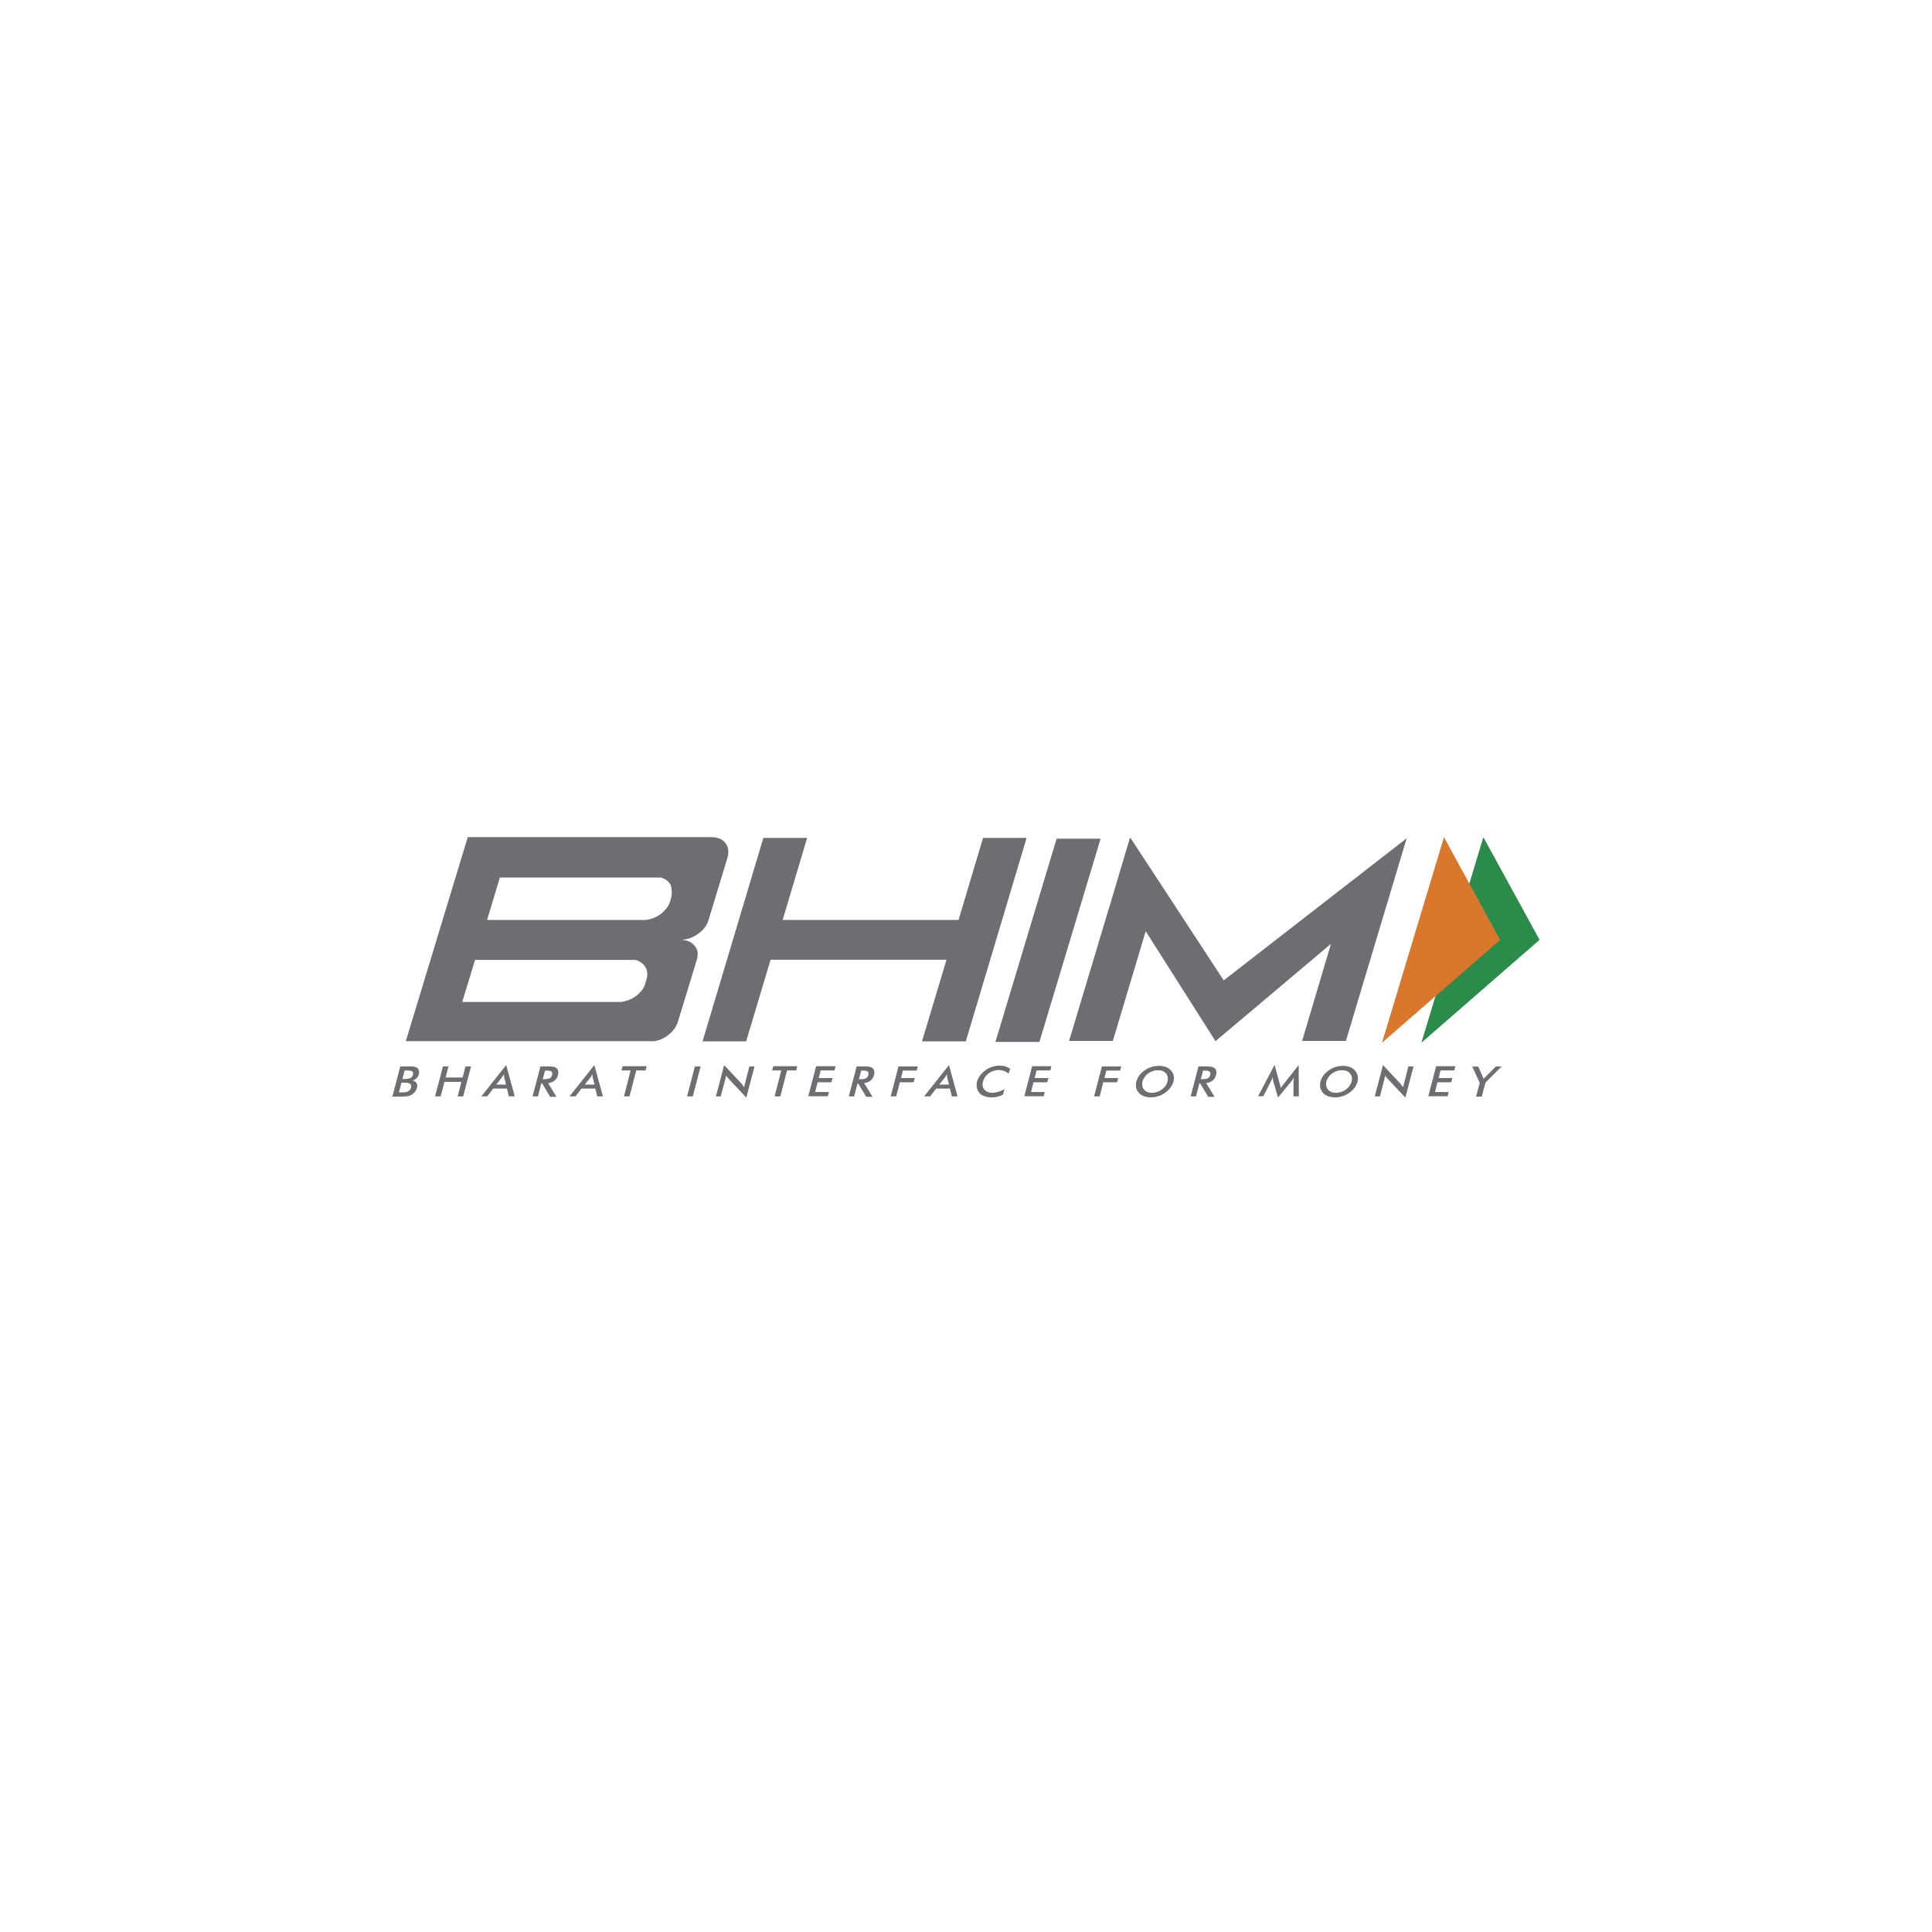<svg width="64" height="64" viewBox="0 0 64 64" fill="none" xmlns="http://www.w3.org/2000/svg">
<g filter="url(#filter0_d_138_2677)">
<rect x="8" y="6" width="48" height="48" rx="8" fill="white"/>
<path d="M49.138 25.732L51 29.133L47.086 32.541L49.138 25.732Z" fill="#2B8B4B"/>
<path d="M47.833 25.732L49.695 29.133L45.781 32.541L47.833 25.732Z" fill="#D9782D"/>
<path d="M22.101 32.313C22.285 32.18 22.405 32.021 22.462 31.831L23.083 29.792C23.14 29.608 23.114 29.45 23.007 29.323C22.899 29.197 22.747 29.133 22.538 29.133C22.741 29.133 22.937 29.07 23.121 28.937C23.304 28.81 23.425 28.652 23.475 28.462L24.096 26.423C24.153 26.226 24.134 26.062 24.033 25.929C23.931 25.796 23.773 25.732 23.564 25.732H15.495L13.443 32.49H21.518C21.721 32.509 21.917 32.446 22.101 32.313ZM16.559 27.069H20.416H21.626H21.879C22.025 27.1 22.145 27.189 22.215 27.309C22.24 27.392 22.253 27.48 22.253 27.569C22.253 27.62 22.247 27.664 22.24 27.708L22.228 27.753L22.177 27.924C22.038 28.221 21.74 28.437 21.379 28.475H21.132H16.135L16.559 27.069ZM21.347 30.672C21.202 30.951 20.917 31.147 20.568 31.192H20.315H15.312L15.736 29.798H19.593H20.784H21.043C21.24 29.843 21.385 29.982 21.43 30.159C21.436 30.197 21.442 30.242 21.442 30.28C21.442 30.299 21.442 30.324 21.436 30.343V30.368L21.347 30.672ZM34.008 25.758L31.994 32.496H30.543L31.354 29.792H25.527L24.717 32.496H23.273L25.287 25.758H26.737L25.926 28.475H31.753L32.564 25.758H34.008ZM34.432 32.515H32.975L35.002 25.783H36.459L34.432 32.515ZM46.598 25.77L45.997 27.772L44.584 32.484H43.134L44.09 29.266L40.265 32.49L37.953 28.848L36.864 32.484H35.414L36.972 27.297L37.428 25.764H37.453L38.428 27.252L40.537 30.476L46.598 25.77Z" fill="#6D6E71"/>
<path d="M13 34.32L13.26 33.326H13.551C13.633 33.326 13.697 33.326 13.728 33.339C13.766 33.345 13.798 33.358 13.817 33.377C13.849 33.402 13.868 33.427 13.874 33.465C13.887 33.503 13.887 33.541 13.874 33.586C13.861 33.636 13.836 33.681 13.798 33.719C13.76 33.757 13.716 33.782 13.659 33.795C13.722 33.801 13.766 33.833 13.798 33.877C13.823 33.921 13.83 33.978 13.811 34.042C13.798 34.08 13.785 34.118 13.754 34.156C13.728 34.194 13.697 34.225 13.659 34.251C13.621 34.276 13.576 34.295 13.526 34.308C13.475 34.32 13.399 34.327 13.285 34.327H13V34.32ZM13.215 34.187H13.279C13.342 34.187 13.393 34.187 13.424 34.181C13.456 34.175 13.488 34.168 13.507 34.156C13.532 34.143 13.557 34.124 13.576 34.105C13.595 34.08 13.608 34.061 13.614 34.029C13.621 33.997 13.621 33.972 13.614 33.947C13.608 33.921 13.589 33.902 13.564 33.89C13.545 33.883 13.526 33.877 13.507 33.871C13.481 33.871 13.456 33.864 13.418 33.864H13.361H13.298L13.215 34.187ZM13.329 33.744H13.399C13.488 33.744 13.551 33.731 13.595 33.712C13.64 33.693 13.665 33.655 13.678 33.605C13.69 33.548 13.684 33.51 13.659 33.491C13.627 33.472 13.57 33.459 13.475 33.459H13.405L13.329 33.744ZM14.596 34.32L14.723 33.839H15.286L15.16 34.32H15.343L15.603 33.326H15.419L15.324 33.693H14.761L14.856 33.326H14.672L14.412 34.32H14.596ZM16.857 34.32L16.794 34.061H16.338L16.141 34.32H15.945L16.768 33.282L17.053 34.32H16.857ZM16.439 33.928H16.762L16.705 33.7C16.705 33.687 16.699 33.668 16.699 33.649C16.699 33.63 16.692 33.611 16.692 33.586C16.68 33.605 16.667 33.63 16.654 33.649C16.642 33.668 16.629 33.687 16.616 33.7L16.439 33.928ZM17.934 33.877L17.82 34.32H17.642L17.902 33.326H18.162C18.238 33.326 18.295 33.332 18.339 33.339C18.377 33.345 18.409 33.364 18.434 33.383C18.466 33.408 18.485 33.44 18.491 33.478C18.497 33.516 18.497 33.56 18.485 33.605C18.466 33.687 18.428 33.744 18.371 33.795C18.314 33.839 18.244 33.871 18.155 33.877L18.434 34.333H18.225L17.959 33.89H17.934V33.877ZM17.978 33.75H18.01C18.105 33.75 18.174 33.738 18.212 33.719C18.25 33.7 18.276 33.662 18.288 33.611C18.301 33.554 18.295 33.516 18.269 33.497C18.238 33.472 18.181 33.465 18.086 33.465H18.054L17.978 33.75ZM19.783 34.32L19.72 34.061H19.264L19.061 34.32H18.865L19.688 33.282L19.973 34.32H19.783ZM19.371 33.928H19.694L19.637 33.7C19.631 33.687 19.631 33.668 19.631 33.649C19.631 33.63 19.625 33.611 19.625 33.586C19.612 33.605 19.599 33.63 19.593 33.649C19.58 33.668 19.568 33.687 19.555 33.7L19.371 33.928ZM21.385 33.459L21.423 33.32H20.625L20.587 33.459H20.891L20.67 34.32H20.853L21.075 33.459H21.385ZM22.95 34.32L23.209 33.326H23.019L22.76 34.32H22.95ZM23.874 34.32L24.058 33.63C24.071 33.649 24.083 33.668 24.096 33.687C24.109 33.706 24.128 33.725 24.14 33.738L24.723 34.358L24.995 33.326H24.824L24.647 34.016C24.628 33.991 24.615 33.972 24.603 33.947C24.59 33.928 24.571 33.909 24.558 33.89L23.988 33.282L23.716 34.32H23.874ZM26.376 33.459L26.408 33.32H25.616L25.578 33.459H25.882L25.66 34.32H25.85L26.072 33.459H26.376ZM27.421 34.32L27.459 34.175H27.003L27.085 33.852H27.541L27.579 33.712H27.123L27.187 33.459H27.643L27.681 33.32H27.035L26.775 34.314H27.421V34.32ZM28.409 33.877L28.295 34.32H28.118L28.377 33.326H28.637C28.713 33.326 28.77 33.332 28.808 33.339C28.846 33.345 28.878 33.364 28.903 33.383C28.935 33.408 28.954 33.44 28.96 33.478C28.966 33.516 28.966 33.56 28.954 33.605C28.935 33.687 28.897 33.744 28.84 33.795C28.783 33.839 28.713 33.871 28.624 33.877L28.903 34.333H28.694L28.428 33.89H28.409V33.877ZM28.453 33.75H28.485C28.586 33.75 28.65 33.738 28.688 33.719C28.726 33.7 28.751 33.662 28.764 33.611C28.776 33.554 28.77 33.516 28.745 33.497C28.713 33.472 28.656 33.465 28.561 33.465H28.529L28.453 33.75ZM29.688 34.32L29.809 33.852H30.265L30.303 33.712H29.847L29.91 33.465H30.366L30.404 33.326H29.764L29.505 34.32H29.688ZM31.531 34.32L31.468 34.061H31.012L30.809 34.32H30.613L31.436 33.282L31.721 34.32H31.531ZM31.113 33.928H31.436L31.379 33.7C31.373 33.687 31.373 33.668 31.373 33.649C31.373 33.63 31.367 33.611 31.367 33.586C31.354 33.605 31.341 33.63 31.329 33.649C31.316 33.668 31.303 33.687 31.297 33.7L31.113 33.928ZM33.463 33.402C33.412 33.37 33.362 33.345 33.305 33.326C33.248 33.307 33.184 33.301 33.115 33.301C33.032 33.301 32.95 33.313 32.868 33.339C32.785 33.364 32.709 33.402 32.646 33.453C32.576 33.503 32.519 33.56 32.469 33.624C32.424 33.687 32.386 33.757 32.367 33.826C32.348 33.902 32.348 33.966 32.361 34.035C32.374 34.099 32.405 34.156 32.443 34.206C32.488 34.257 32.545 34.289 32.614 34.314C32.684 34.339 32.76 34.352 32.849 34.352C32.918 34.352 32.982 34.346 33.045 34.327C33.108 34.314 33.172 34.289 33.229 34.257L33.273 34.073C33.203 34.118 33.14 34.149 33.07 34.168C33.001 34.187 32.937 34.2 32.868 34.2C32.754 34.2 32.665 34.162 32.608 34.092C32.551 34.023 32.532 33.934 32.564 33.826C32.595 33.712 32.659 33.624 32.754 33.554C32.849 33.484 32.963 33.446 33.089 33.446C33.153 33.446 33.216 33.459 33.267 33.478C33.317 33.497 33.368 33.529 33.412 33.567L33.463 33.402ZM34.571 34.32L34.609 34.175H34.153L34.236 33.852H34.692L34.73 33.712H34.274L34.337 33.459H34.793L34.831 33.32H34.191L33.932 34.314H34.571V34.32ZM36.427 34.32L36.547 33.852H37.003L37.041 33.712H36.585L36.649 33.465H37.105L37.143 33.326H36.503L36.243 34.32H36.427ZM38.872 33.826C38.853 33.896 38.821 33.966 38.77 34.029C38.726 34.092 38.663 34.149 38.593 34.2C38.523 34.251 38.447 34.289 38.365 34.314C38.283 34.339 38.2 34.352 38.124 34.352C38.042 34.352 37.966 34.339 37.896 34.314C37.827 34.289 37.77 34.251 37.725 34.2C37.681 34.149 37.649 34.092 37.637 34.035C37.624 33.972 37.624 33.902 37.643 33.833C37.662 33.763 37.694 33.693 37.738 33.63C37.782 33.567 37.846 33.51 37.915 33.459C37.985 33.408 38.061 33.37 38.143 33.345C38.226 33.32 38.308 33.307 38.39 33.307C38.473 33.307 38.549 33.32 38.618 33.345C38.688 33.37 38.739 33.408 38.789 33.459C38.834 33.51 38.865 33.567 38.878 33.63C38.891 33.687 38.891 33.757 38.872 33.826ZM38.675 33.826C38.688 33.776 38.688 33.725 38.682 33.681C38.675 33.636 38.656 33.592 38.625 33.56C38.593 33.522 38.555 33.497 38.511 33.478C38.466 33.459 38.416 33.453 38.359 33.453C38.302 33.453 38.245 33.459 38.194 33.478C38.137 33.497 38.086 33.522 38.036 33.56C37.985 33.592 37.947 33.636 37.915 33.681C37.884 33.725 37.858 33.776 37.846 33.826C37.833 33.877 37.833 33.928 37.839 33.972C37.846 34.016 37.871 34.061 37.896 34.092C37.928 34.13 37.966 34.156 38.01 34.175C38.055 34.194 38.105 34.2 38.162 34.2C38.219 34.2 38.276 34.187 38.327 34.175C38.384 34.156 38.435 34.13 38.485 34.092C38.536 34.054 38.574 34.016 38.612 33.972C38.637 33.921 38.663 33.877 38.675 33.826ZM39.733 33.877L39.619 34.32H39.442L39.701 33.326H39.961C40.037 33.326 40.094 33.332 40.138 33.339C40.176 33.345 40.208 33.364 40.233 33.383C40.265 33.408 40.284 33.44 40.29 33.478C40.297 33.516 40.297 33.56 40.284 33.605C40.265 33.687 40.227 33.744 40.17 33.795C40.113 33.839 40.043 33.871 39.955 33.877L40.233 34.333H40.024L39.758 33.89H39.733V33.877ZM39.777 33.75H39.809C39.91 33.75 39.974 33.738 40.012 33.719C40.05 33.7 40.075 33.662 40.088 33.611C40.1 33.554 40.094 33.516 40.069 33.497C40.037 33.472 39.98 33.465 39.885 33.465H39.853L39.777 33.75ZM42.855 34.32H43.026L43.02 33.282L42.526 33.909L42.507 33.934C42.469 33.978 42.444 34.016 42.425 34.042C42.418 34.01 42.412 33.978 42.406 33.953C42.399 33.928 42.399 33.915 42.393 33.902L42.222 33.275L41.677 34.314H41.848L42.102 33.82C42.114 33.795 42.127 33.769 42.133 33.75C42.14 33.725 42.152 33.706 42.159 33.687C42.159 33.706 42.165 33.731 42.165 33.75C42.171 33.769 42.171 33.795 42.178 33.814L42.336 34.358L42.773 33.826C42.792 33.801 42.811 33.782 42.824 33.757C42.836 33.731 42.849 33.712 42.862 33.687C42.862 33.706 42.855 33.731 42.855 33.757C42.849 33.795 42.849 33.814 42.849 33.82V34.32H42.855ZM44.971 33.826C44.952 33.896 44.92 33.966 44.876 34.029C44.831 34.092 44.768 34.149 44.698 34.2C44.629 34.251 44.553 34.289 44.47 34.314C44.388 34.339 44.306 34.352 44.223 34.352C44.141 34.352 44.065 34.339 43.995 34.314C43.926 34.289 43.869 34.251 43.824 34.2C43.78 34.149 43.748 34.092 43.736 34.035C43.723 33.972 43.723 33.902 43.742 33.833C43.761 33.763 43.793 33.693 43.837 33.63C43.881 33.567 43.945 33.51 44.014 33.459C44.084 33.408 44.16 33.37 44.242 33.345C44.325 33.32 44.407 33.307 44.489 33.307C44.572 33.307 44.648 33.32 44.711 33.345C44.781 33.37 44.838 33.408 44.882 33.459C44.926 33.51 44.958 33.567 44.971 33.63C44.99 33.687 44.99 33.757 44.971 33.826ZM44.774 33.826C44.787 33.776 44.787 33.725 44.781 33.681C44.774 33.636 44.749 33.592 44.724 33.56C44.692 33.522 44.654 33.497 44.61 33.478C44.565 33.459 44.515 33.453 44.458 33.453C44.401 33.453 44.344 33.459 44.287 33.478C44.23 33.497 44.179 33.522 44.128 33.56C44.078 33.592 44.04 33.636 44.008 33.681C43.976 33.725 43.951 33.776 43.938 33.826C43.926 33.877 43.926 33.928 43.932 33.972C43.945 34.016 43.964 34.061 43.989 34.092C44.021 34.13 44.059 34.156 44.103 34.175C44.147 34.194 44.198 34.2 44.255 34.2C44.312 34.2 44.369 34.187 44.426 34.175C44.483 34.156 44.534 34.13 44.584 34.092C44.635 34.054 44.673 34.016 44.705 33.972C44.736 33.921 44.762 33.877 44.774 33.826ZM45.712 34.32L45.889 33.63C45.902 33.649 45.914 33.668 45.927 33.687C45.94 33.706 45.952 33.725 45.971 33.738L46.554 34.358L46.826 33.326H46.655L46.478 34.016C46.459 33.991 46.446 33.972 46.427 33.947C46.415 33.928 46.396 33.909 46.383 33.89L45.813 33.282L45.541 34.32H45.712ZM47.954 34.32L47.992 34.175H47.536L47.618 33.852H48.074L48.112 33.712H47.656L47.719 33.459H48.175L48.213 33.32H47.574L47.314 34.314H47.954V34.32ZM49.087 34.32L49.208 33.864L49.746 33.326H49.556L49.22 33.662C49.208 33.674 49.195 33.687 49.182 33.7C49.17 33.712 49.157 33.731 49.144 33.744C49.138 33.725 49.138 33.712 49.132 33.7C49.125 33.687 49.119 33.674 49.119 33.668L48.967 33.332H48.771L49.018 33.871L48.897 34.327H49.087V34.32Z" fill="#6D6E71"/>
</g>
<defs>
<filter id="filter0_d_138_2677" x="0" y="0" width="64" height="64" filterUnits="userSpaceOnUse" color-interpolation-filters="sRGB">
<feFlood flood-opacity="0" result="BackgroundImageFix"/>
<feColorMatrix in="SourceAlpha" type="matrix" values="0 0 0 0 0 0 0 0 0 0 0 0 0 0 0 0 0 0 127 0" result="hardAlpha"/>
<feOffset dy="2"/>
<feGaussianBlur stdDeviation="4"/>
<feColorMatrix type="matrix" values="0 0 0 0 0.388 0 0 0 0 0.388 0 0 0 0 0.388 0 0 0 0.2 0"/>
<feBlend mode="normal" in2="BackgroundImageFix" result="effect1_dropShadow_138_2677"/>
<feBlend mode="normal" in="SourceGraphic" in2="effect1_dropShadow_138_2677" result="shape"/>
</filter>
</defs>
</svg>
